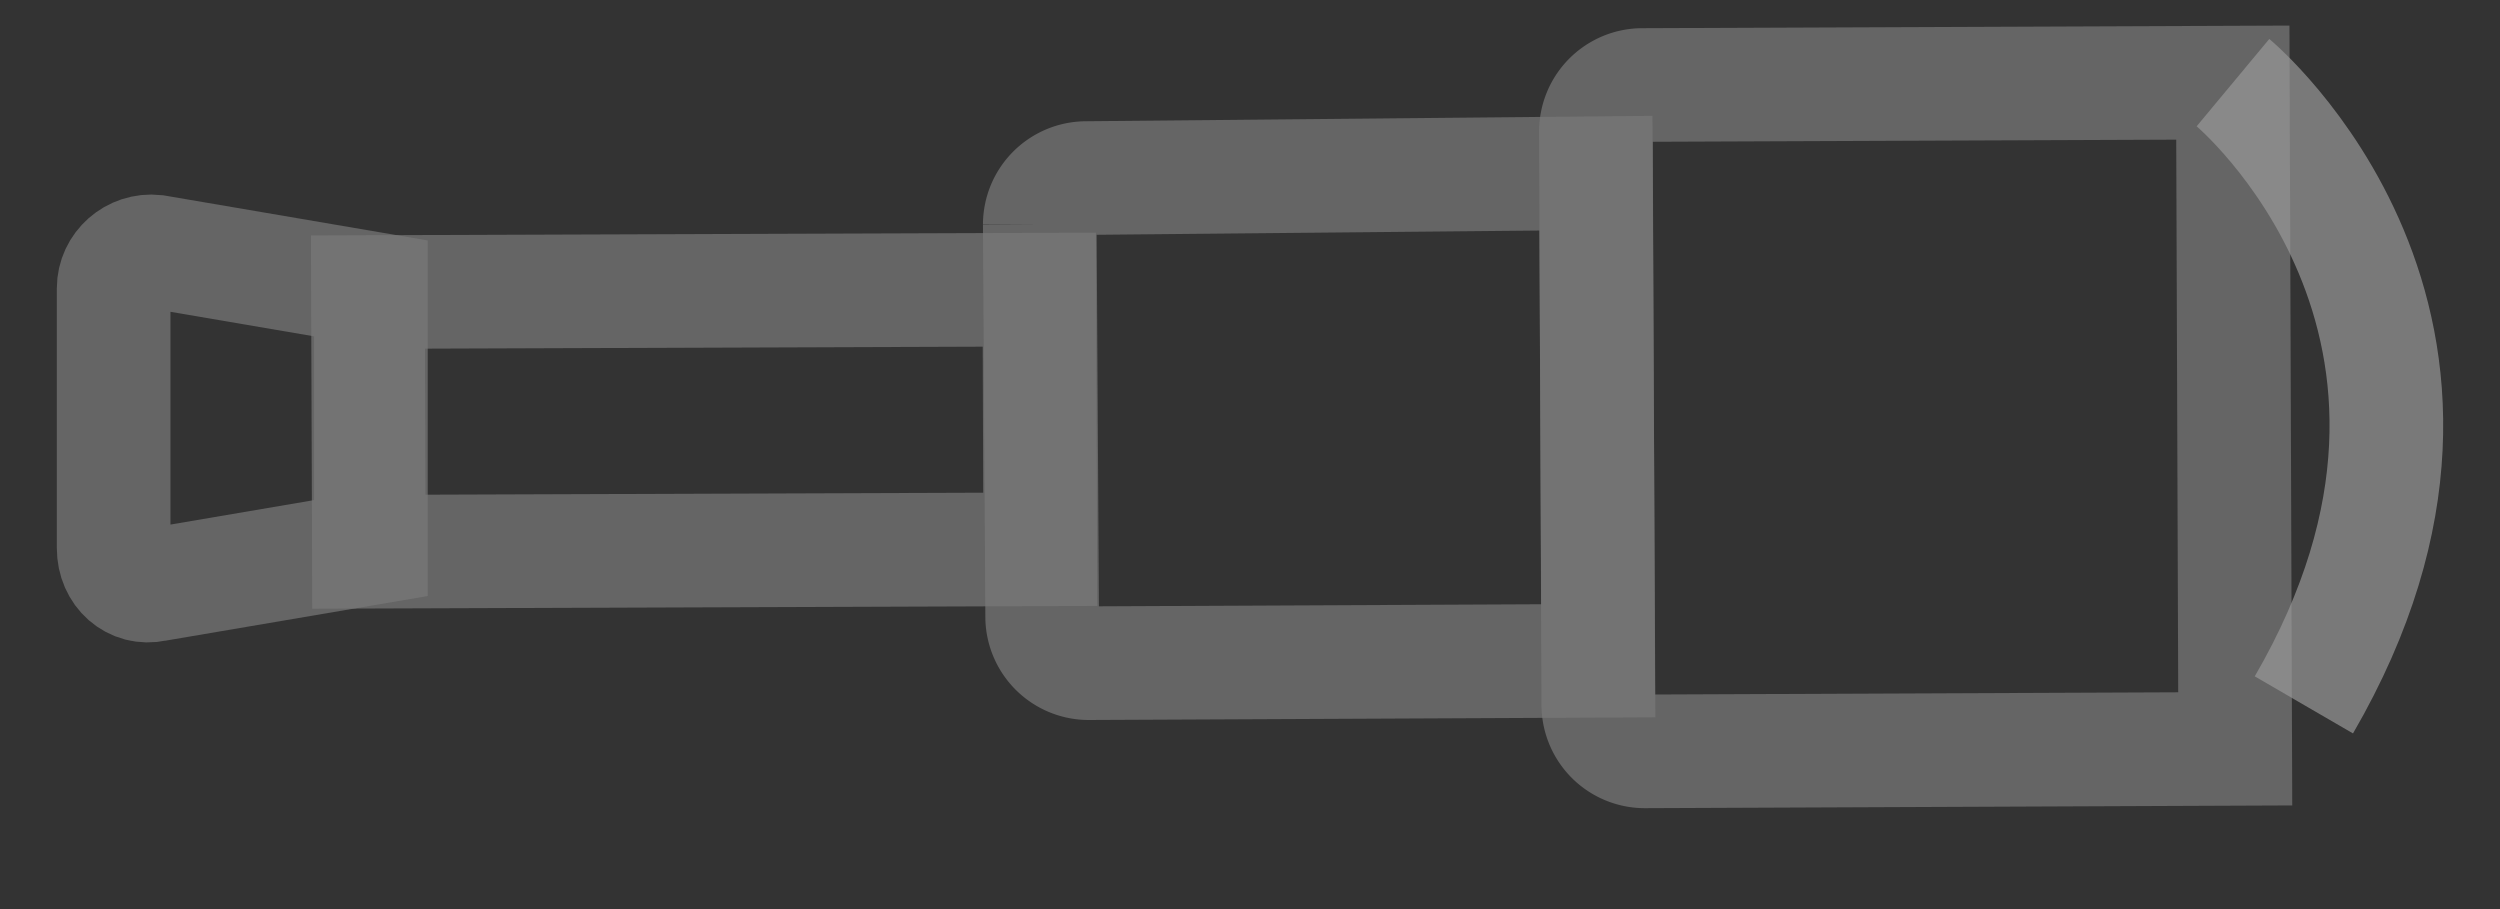 <svg xmlns="http://www.w3.org/2000/svg" xmlns:xlink="http://www.w3.org/1999/xlink" width="22" height="8" viewBox="0 0 22 8"><rect x="0" y="0" width="22" height="8" fill="#333333" stroke="none"/><defs><path id="ayaea" d="M701.67 2560.59l-5.195.022a.41.41 0 0 1-.41-.41l-.021-5.044a.41.41 0 0 1 .41-.41l5.195-.021z"/><path id="ayaeb" d="M696.065 2559.815l-4.484.021a.41.41 0 0 1-.41-.41l-.021-3.449a.41.41 0 0 1 .41-.41l4.484-.043z"/><path id="ayaec" d="M685.246 2558.855l-.008-2.285 5.908-.021.008 2.285z"/><path id="ayaed" d="M685.264 2558.823l-1.897.323c-.195.043-.367-.107-.367-.323v-2.285c0-.194.172-.345.367-.324l1.897.324z"/><path id="ayaee" d="M701.65 2554.727s2.565 2.134.624 5.476"/></defs><g><g opacity=".7" transform="translate(-682 -2554)"><g opacity=".7"><g opacity=".7"><g opacity=".7"><use fill="#fff" fill-opacity="0" stroke="#fff" stroke-miterlimit="50" xlink:href="#ayaea"/></g><g opacity=".7"><use fill="#fff" fill-opacity="0" stroke="#fff" stroke-miterlimit="50" xlink:href="#ayaeb"/></g><g opacity=".7"><use fill="#fff" fill-opacity="0" stroke="#fff" stroke-miterlimit="50" xlink:href="#ayaec"/></g><g opacity=".7"><use fill="#fff" fill-opacity="0" stroke="#fff" stroke-miterlimit="50" xlink:href="#ayaed"/></g></g><g opacity=".7"><use fill="#fff" fill-opacity="0" stroke="#fff" stroke-miterlimit="50" xlink:href="#ayaee"/></g></g></g></g></svg>